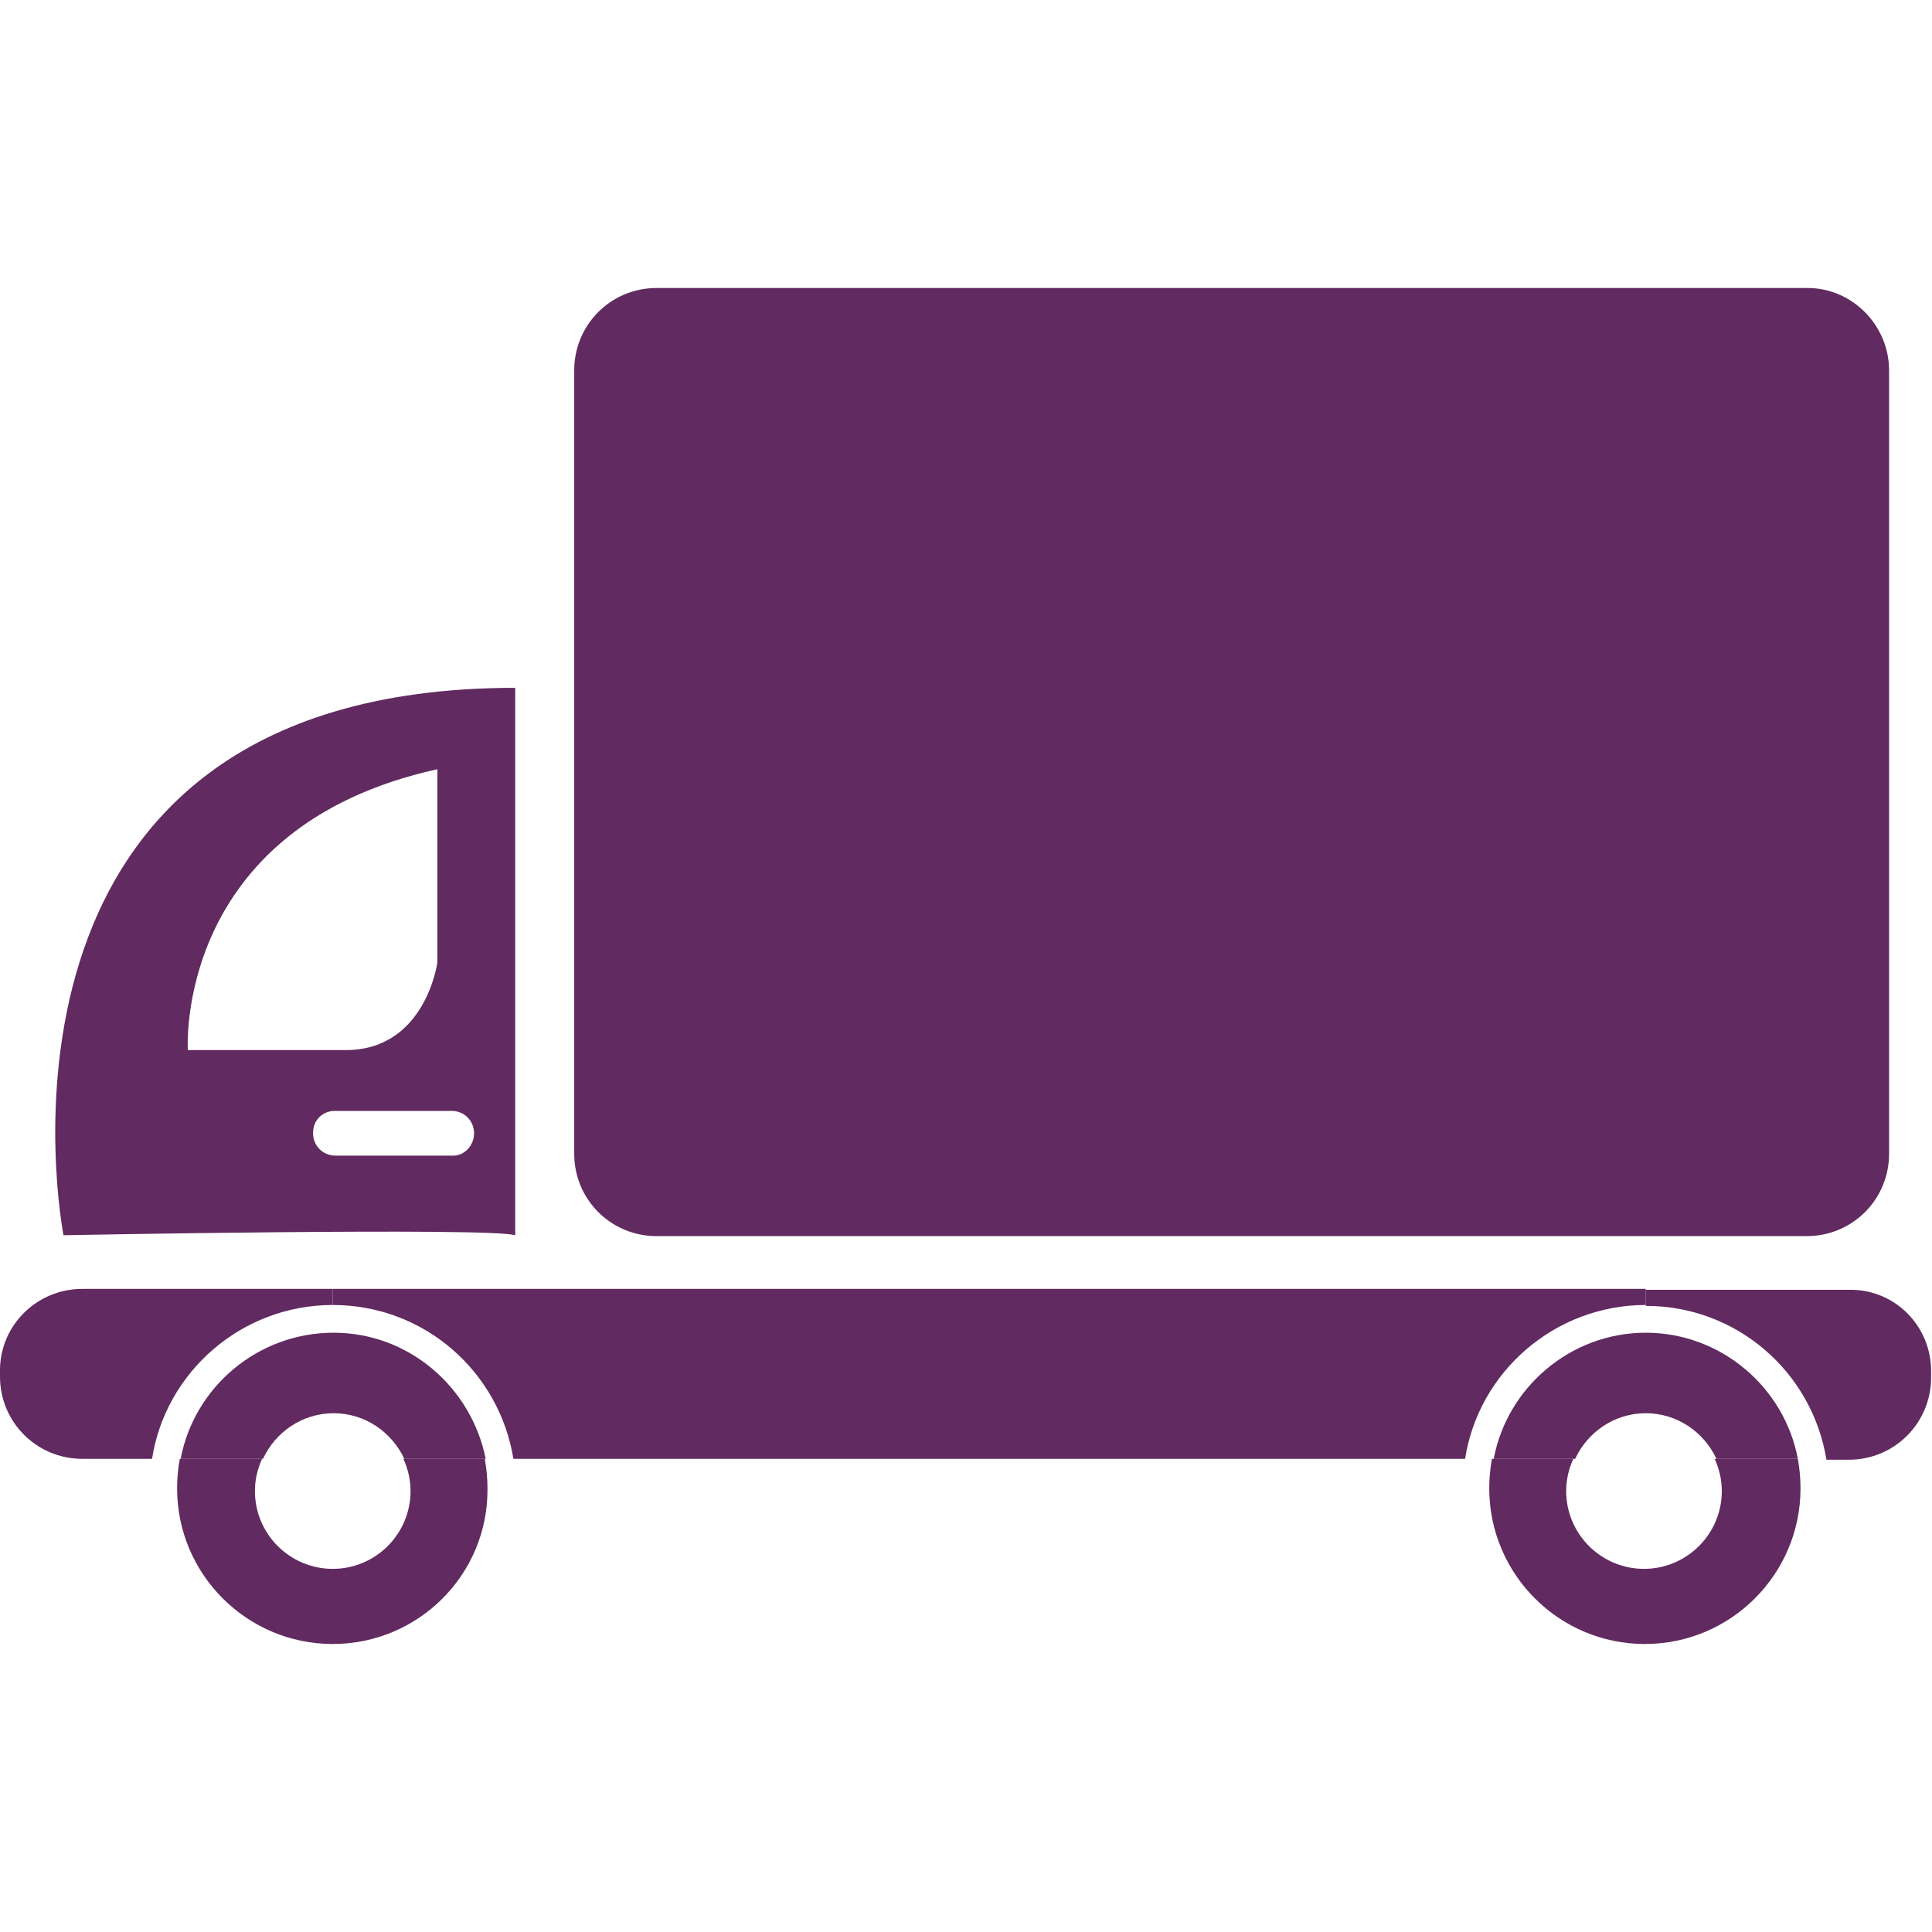 <?xml version="1.0" encoding="utf-8"?>
<!-- Generator: Adobe Illustrator 21.1.0, SVG Export Plug-In . SVG Version: 6.00 Build 0)  -->
<svg version="1.1" id="Layer_1" xmlns="http://www.w3.org/2000/svg" xmlns:xlink="http://www.w3.org/1999/xlink" x="0px" y="0px"
	 viewBox="0 0 216 216" style="enable-background:new 0 0 216 216;" xml:space="preserve">
<g id="XMLID_2_">
	<g>
		<path style="fill:#612A60;" d="M215.9,153.3v0.7c0,5.1-4.1,9.2-9.2,9.2h-2.5c-1.6-9.8-10-17.2-20.2-17.2v-1.8h22.7
			C211.8,144.1,215.9,148.2,215.9,153.3z"/>
		<path style="fill:#612A60;" d="M211.2,41.4V129c0,5.1-4.1,9.2-9.2,9.2H73.4c-5.1,0-9.2-4.1-9.2-9.2V41.4c0-5.1,4.1-9.2,9.2-9.2
			h128.7C207.1,32.2,211.2,36.4,211.2,41.4z"/>
		<path style="fill:#612A60;" d="M201,163.1c0.2,1.1,0.3,2.2,0.3,3.3c0,9.6-7.8,17.4-17.4,17.4c-9.6,0-17.4-7.8-17.4-17.4
			c0-1.1,0.1-2.2,0.3-3.3h9.1c-0.5,1.1-0.8,2.3-0.8,3.6c0,4.8,3.9,8.7,8.7,8.7c4.8,0,8.7-3.9,8.7-8.7c0-1.3-0.3-2.5-0.8-3.6H201z"/>
		<path style="fill:#612A60;" d="M201,163.1h-9.1c-1.4-3-4.4-5.1-7.9-5.1c-3.5,0-6.5,2.1-7.9,5.1h-9.1c1.5-8,8.6-14.1,17-14.1
			C192.4,149,199.5,155.1,201,163.1z"/>
		<path style="fill:#612A60;" d="M184,144.1v1.8c-10.2,0-18.7,7.5-20.2,17.2H57.4c-1.6-9.8-10-17.2-20.2-17.2v-1.8H184z"/>
		<path style="fill:#612A60;" d="M54.3,163.1h-9.1c-1.4-3-4.4-5.1-7.9-5.1c-3.5,0-6.5,2.1-7.9,5.1h-9.2c1.5-8,8.6-14.1,17.1-14.1
			C45.7,149,52.7,155.1,54.3,163.1z"/>
		<path style="fill:#612A60;" d="M37.2,183.8c-9.6,0-17.4-7.8-17.4-17.4c0-1.1,0.1-2.2,0.3-3.3h9.2c-0.5,1.1-0.8,2.3-0.8,3.6
			c0,4.8,3.9,8.7,8.7,8.7c4.8,0,8.7-3.9,8.7-8.7c0-1.3-0.3-2.5-0.8-3.6h9.1c0.2,1.1,0.3,2.2,0.3,3.3C54.6,176,46.8,183.8,37.2,183.8
			z"/>
		<path style="fill:#612A60;" d="M9.2,144.1h28v1.8c-10.2,0-18.7,7.5-20.2,17.2H9.2c-5.1,0-9.2-4.1-9.2-9.2v-0.7
			C0,148.2,4.1,144.1,9.2,144.1z"/>
		<path style="fill:#612A60;" d="M7.1,138.1c0,0-12-61.2,50.5-61.2v61.2C54.6,137.2,7.1,138.1,7.1,138.1z M53,126.7
			c0-1.4-1.1-2.5-2.5-2.5H37.4c-0.7,0-1.3,0.3-1.7,0.7c-0.5,0.5-0.7,1.1-0.7,1.8c0,1.4,1.1,2.5,2.5,2.5h13.2
			C51.9,129.2,53,128.1,53,126.7z M48.9,107.6V86c-29.5,6.5-27.9,31.4-27.9,31.4s8.9,0,17.8,0C47.6,117.3,48.9,107.6,48.9,107.6z"/>
	</g>
</g>
</svg>
